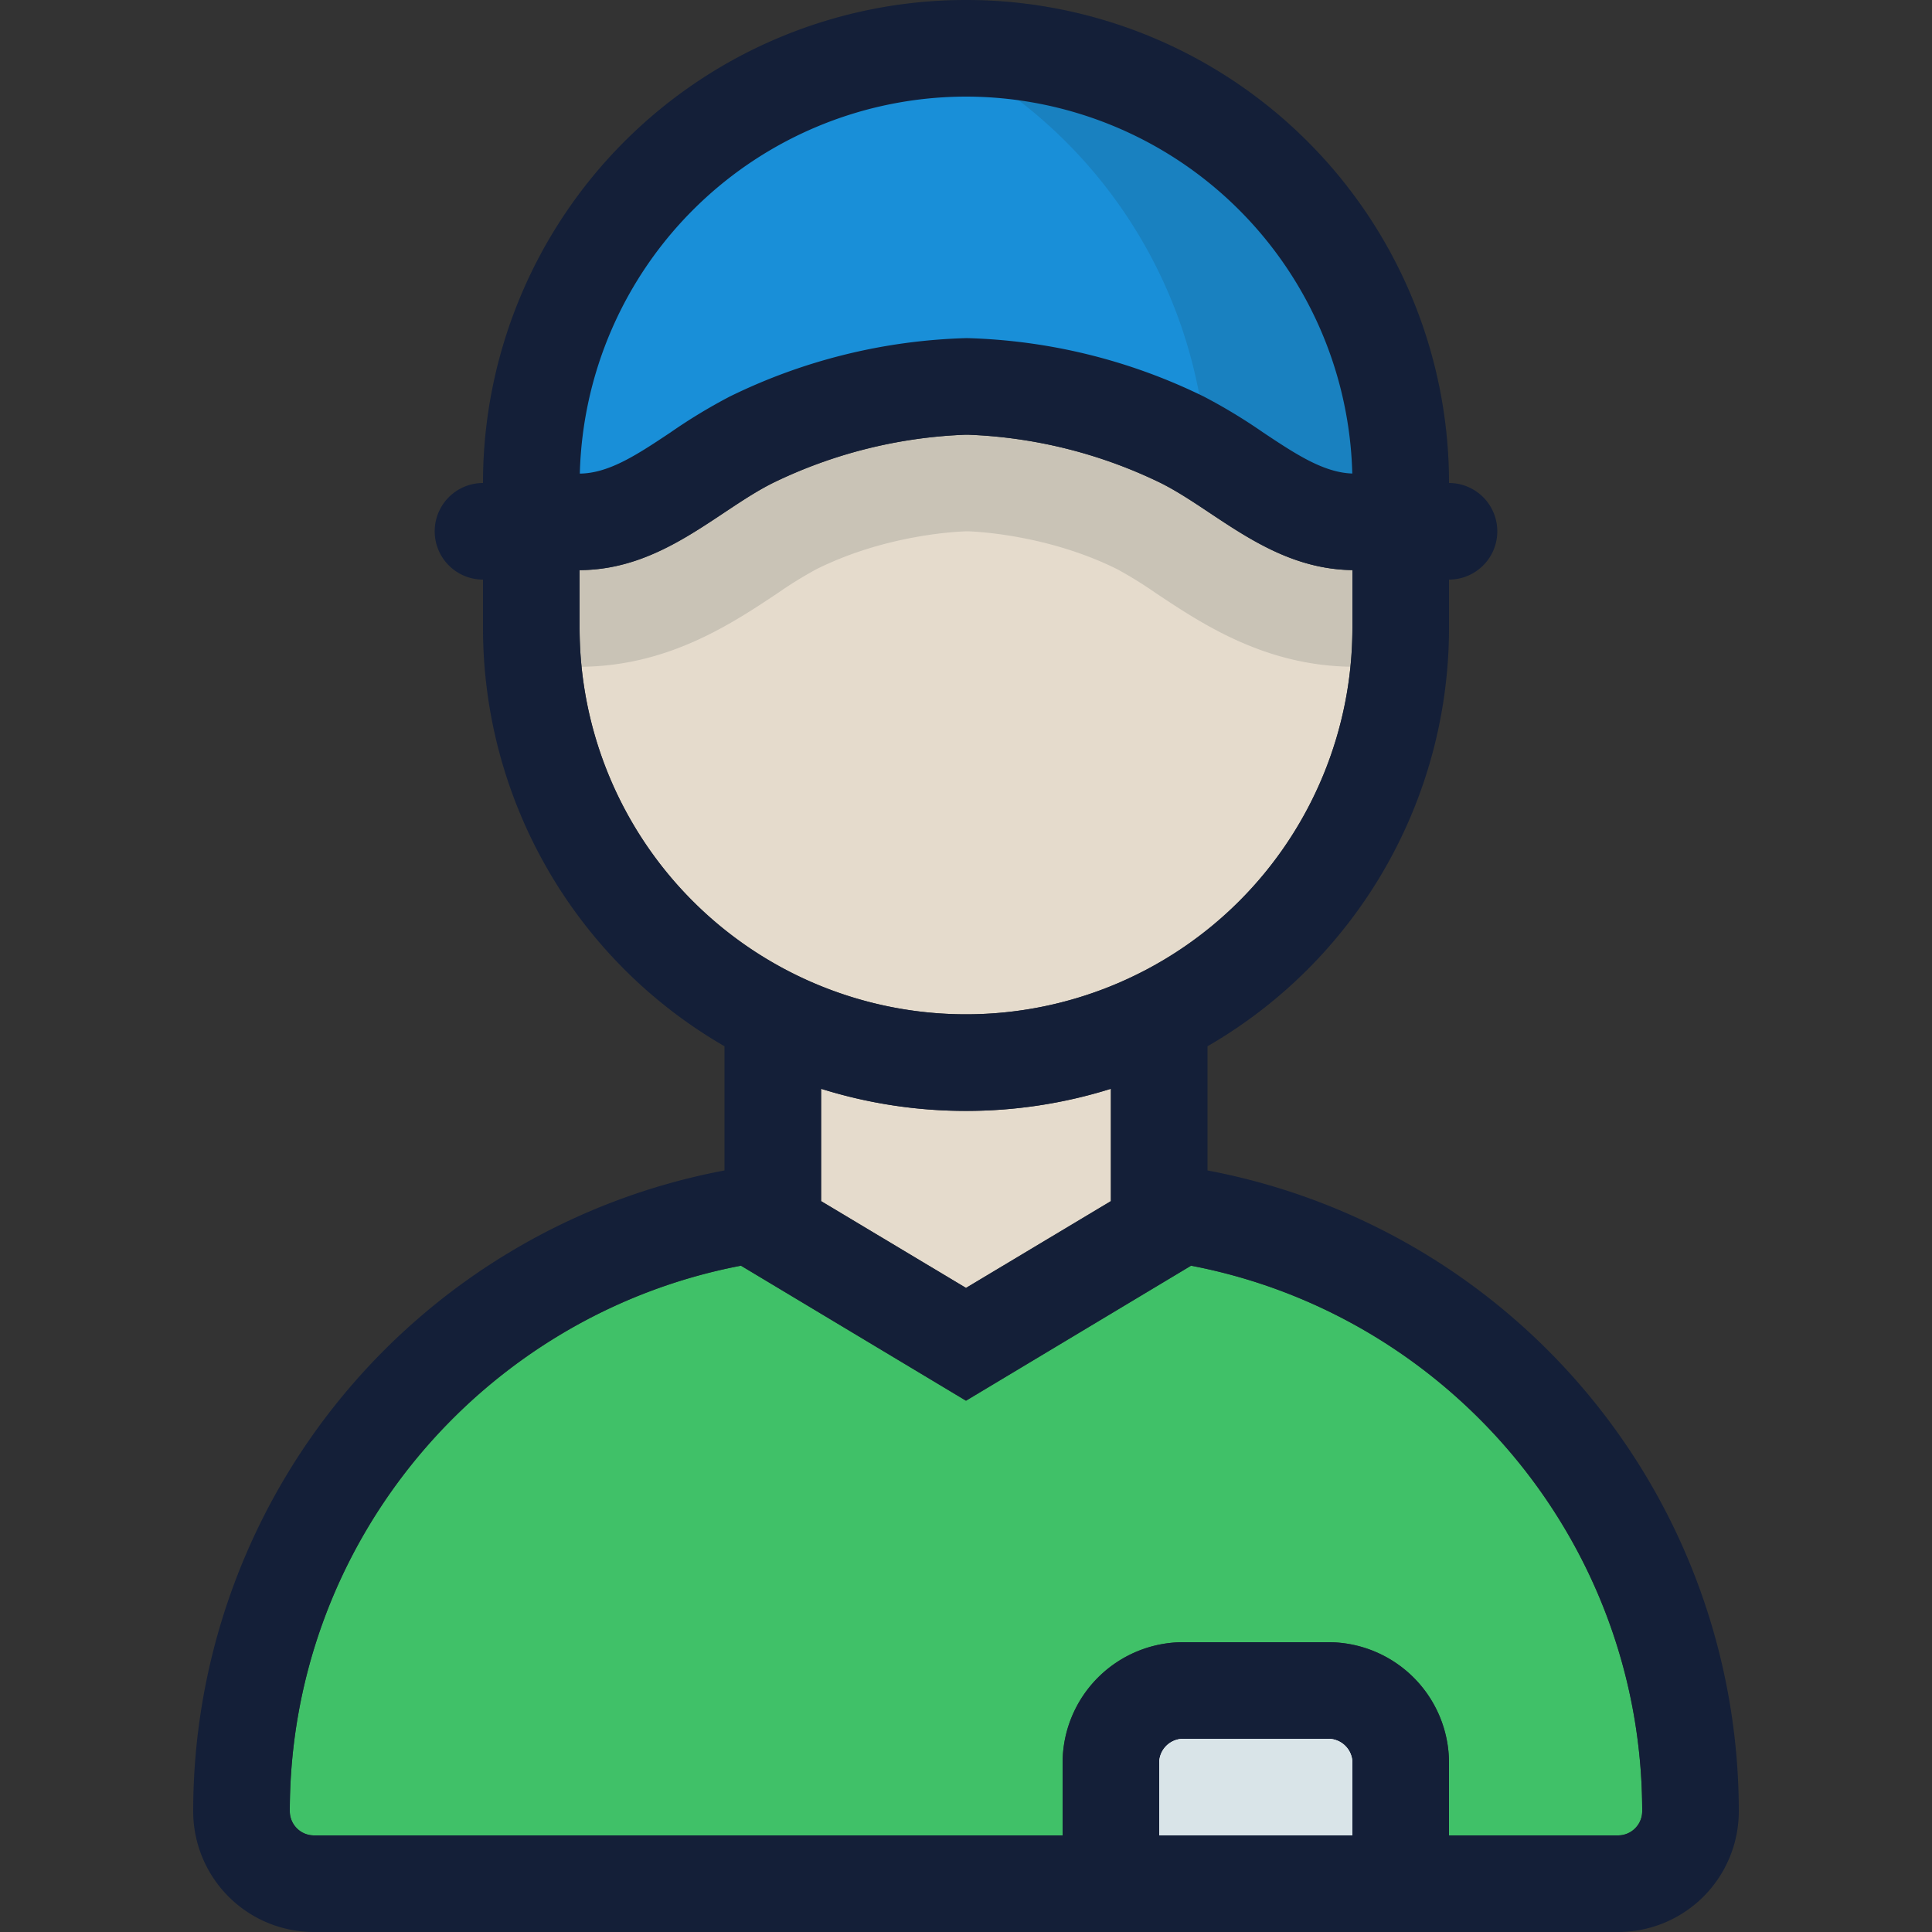 <?xml version="1.0" encoding="UTF-8" standalone="no"?>
<svg
   xmlns:dc="http://purl.org/dc/elements/1.1/"
   xmlns:cc="http://creativecommons.org/ns#"
   xmlns:rdf="http://www.w3.org/1999/02/22-rdf-syntax-ns#"
   xmlns:svg="http://www.w3.org/2000/svg"
   xmlns="http://www.w3.org/2000/svg"
   xmlns:sodipodi="http://sodipodi.sourceforge.net/DTD/sodipodi-0.dtd"
   xmlns:inkscape="http://www.inkscape.org/namespaces/inkscape"
   id="Layer_1"
   data-name="Layer 1"
   viewBox="0 0 512 512"
   version="1.1"
   sodipodi:docname="empregado3.svg"
   inkscape:version="0.92.1 r15371">
  <rect x="0" y="0" width="512" height="512" fill="#333333" stroke="none"/>
  <sodipodi:namedview
     pagecolor="#ffffff"
     bordercolor="#666666"
     borderopacity="1"
     objecttolerance="10"
     gridtolerance="10"
     guidetolerance="10"
     inkscape:pageopacity="0"
     inkscape:pageshadow="2"
     inkscape:window-width="1366"
     inkscape:window-height="741"
     id="namedview31"
     showgrid="false"
     inkscape:zoom="5.2149125"
     inkscape:cx="321.31599"
     inkscape:cy="67.297357"
     inkscape:window-x="0"
     inkscape:window-y="0"
     inkscape:window-maximized="1"
     inkscape:current-layer="Layer_1" />
  <defs
     id="defs4">
    <style
       id="style2">.cls-1{fill:#e5dbcc;}.cls-2{fill:#40c168;}.cls-3{fill:#fff;}.cls-4{opacity:0.14;}.cls-5{fill:#17292d;}.cls-6{fill:#198fd8;}.cls-7{fill:#141f38;}.cls-8{fill:#d9e4e8;}</style>
  </defs>
  <title
     id="title6">courier-filled</title>
  <path
     class="cls-1"
     d="M153.6,166.4a102.4,102.4,0,1,0,204.8,0V151.08c-21.64-.27-36.22-15.8-50.79-23.08a127.55,127.55,0,0,0-51.2-12.8H256A127.55,127.55,0,0,0,204.8,128c-14.66,7.33-29.33,23-51.2,23.09Z"
     id="path8" />
  <path
     class="cls-2"
     d="M428.8,486.4a6.41,6.41,0,0,0,6.4-6.4c0-71.72-51.56-131.61-119.56-144.58L256,371.2l-59.64-35.78c-68,13-119.56,72.86-119.56,144.58a6.41,6.41,0,0,0,6.4,6.4H281.6V467.2a32,32,0,0,1,32-32H352a32,32,0,0,1,32,32v19.2Z"
     id="path10" />
  <path
     class="cls-1"
     d="M217.6,288.54v29.77l38.4,23,38.4-23V288.54a128.66,128.66,0,0,1-76.8,0Z"
     id="path12" />
  <path
     class="cls-3"
     d="M294.4,499.2v-32A19.22,19.22,0,0,1,313.6,448H352a19.22,19.22,0,0,1,19.2,19.2v32Z"
     id="path14" />
  <g
     class="cls-4"
     id="g18">
    <path
       class="cls-5"
       d="M256,0A128,128,0,0,0,128,128v38.4c0,2,.21,3.9.3,5.85a78.11,78.11,0,0,0,25.15,4.45c23.33,0,40.24-11.26,52.58-19.47a108.77,108.77,0,0,1,10.22-6.33c19.51-9.76,39.69-10.1,40.16-10.1.19,0,20.42.43,39.75,10.09a111,111,0,0,1,10.21,6.33c12.34,8.22,29.25,19.47,52.59,19.47a78,78,0,0,0,24.73-4.3c.09-2,.3-4,.3-6V128A128,128,0,0,0,256,0Z"
       id="path16" />
  </g>
  <path
     class="cls-6"
     d="M153.45,138.3a39.16,39.16,0,0,1-12.65-2.24V128a115.2,115.2,0,0,1,230.4,0v8.2A38.89,38.89,0,0,1,359,138.29h0c-11.72,0-21.24-6.33-31.31-13a138.29,138.29,0,0,0-14.31-8.71,140.36,140.36,0,0,0-56.92-14.15,140.33,140.33,0,0,0-57.34,14.15,136.26,136.26,0,0,0-14.33,8.71C174.68,132,165.17,138.3,153.45,138.3Z"
     id="path20" />
  <g
     class="cls-4"
     id="g24">
    <path
       class="cls-5"
       d="M373.94,78.18A128.16,128.16,0,0,0,256,0c-3.64,0-7.23.25-10.8.55-1.54.14-3.08.28-4.61.47s-2.84.43-4.26.65c-4.17.67-8.29,1.49-12.32,2.53h0A127.94,127.94,0,0,1,320,128v7.54c16.18,10.77,34.63,23.44,64,9.22V128A127.6,127.6,0,0,0,373.94,78.18Z"
       id="path22" />
  </g>
  <path
     class="cls-7"
     d="M320,310.18V277.27A128,128,0,0,0,384,166.4V153.6a12.8,12.8,0,1,0,0-25.6,128,128,0,0,0-256,0,12.8,12.8,0,1,0,0,25.6v12.8a128,128,0,0,0,64,110.87v32.91A172.84,172.84,0,0,0,51.2,480a32,32,0,0,0,32,32H428.8a32,32,0,0,0,32-32A172.84,172.84,0,0,0,320,310.18ZM256,25.6a102.52,102.52,0,0,1,102.37,99.89c-7.64-.25-15.06-5.19-23.62-10.88a146.77,146.77,0,0,0-15.69-9.5,151.68,151.68,0,0,0-62.65-15.5H256a151.68,151.68,0,0,0-62.65,15.5,146.49,146.49,0,0,0-15.69,9.51c-8.71,5.8-16.24,10.81-24,10.89A102.52,102.52,0,0,1,256,25.6ZM153.6,166.4V151.09c21.87-.07,36.54-15.77,51.2-23.09A127.55,127.55,0,0,1,256,115.2h.41a127.55,127.55,0,0,1,51.2,12.8c14.56,7.28,29.15,22.81,50.79,23.08V166.4a102.4,102.4,0,1,1-204.8,0ZM256,294.4a127.94,127.94,0,0,0,38.4-5.86v29.77l-38.4,23-38.4-23V288.54A127.94,127.94,0,0,0,256,294.4Zm51.2,192V467.2a6.41,6.41,0,0,1,6.4-6.4H352a6.41,6.41,0,0,1,6.4,6.4v19.2Zm121.6,0H384V467.2a32,32,0,0,0-32-32H313.6a32,32,0,0,0-32,32v19.2H83.2a6.41,6.41,0,0,1-6.4-6.4c0-71.72,51.56-131.61,119.56-144.58L256,371.2l59.64-35.78c68,13,119.56,72.86,119.56,144.58A6.41,6.41,0,0,1,428.8,486.4Z"
     id="path26" />
  <path
     class="cls-8"
     d="M313.6,460.8a6.41,6.41,0,0,0-6.4,6.4v19.2h51.2V467.2a6.41,6.41,0,0,0-6.4-6.4Z"
     id="path28" />
</svg>
